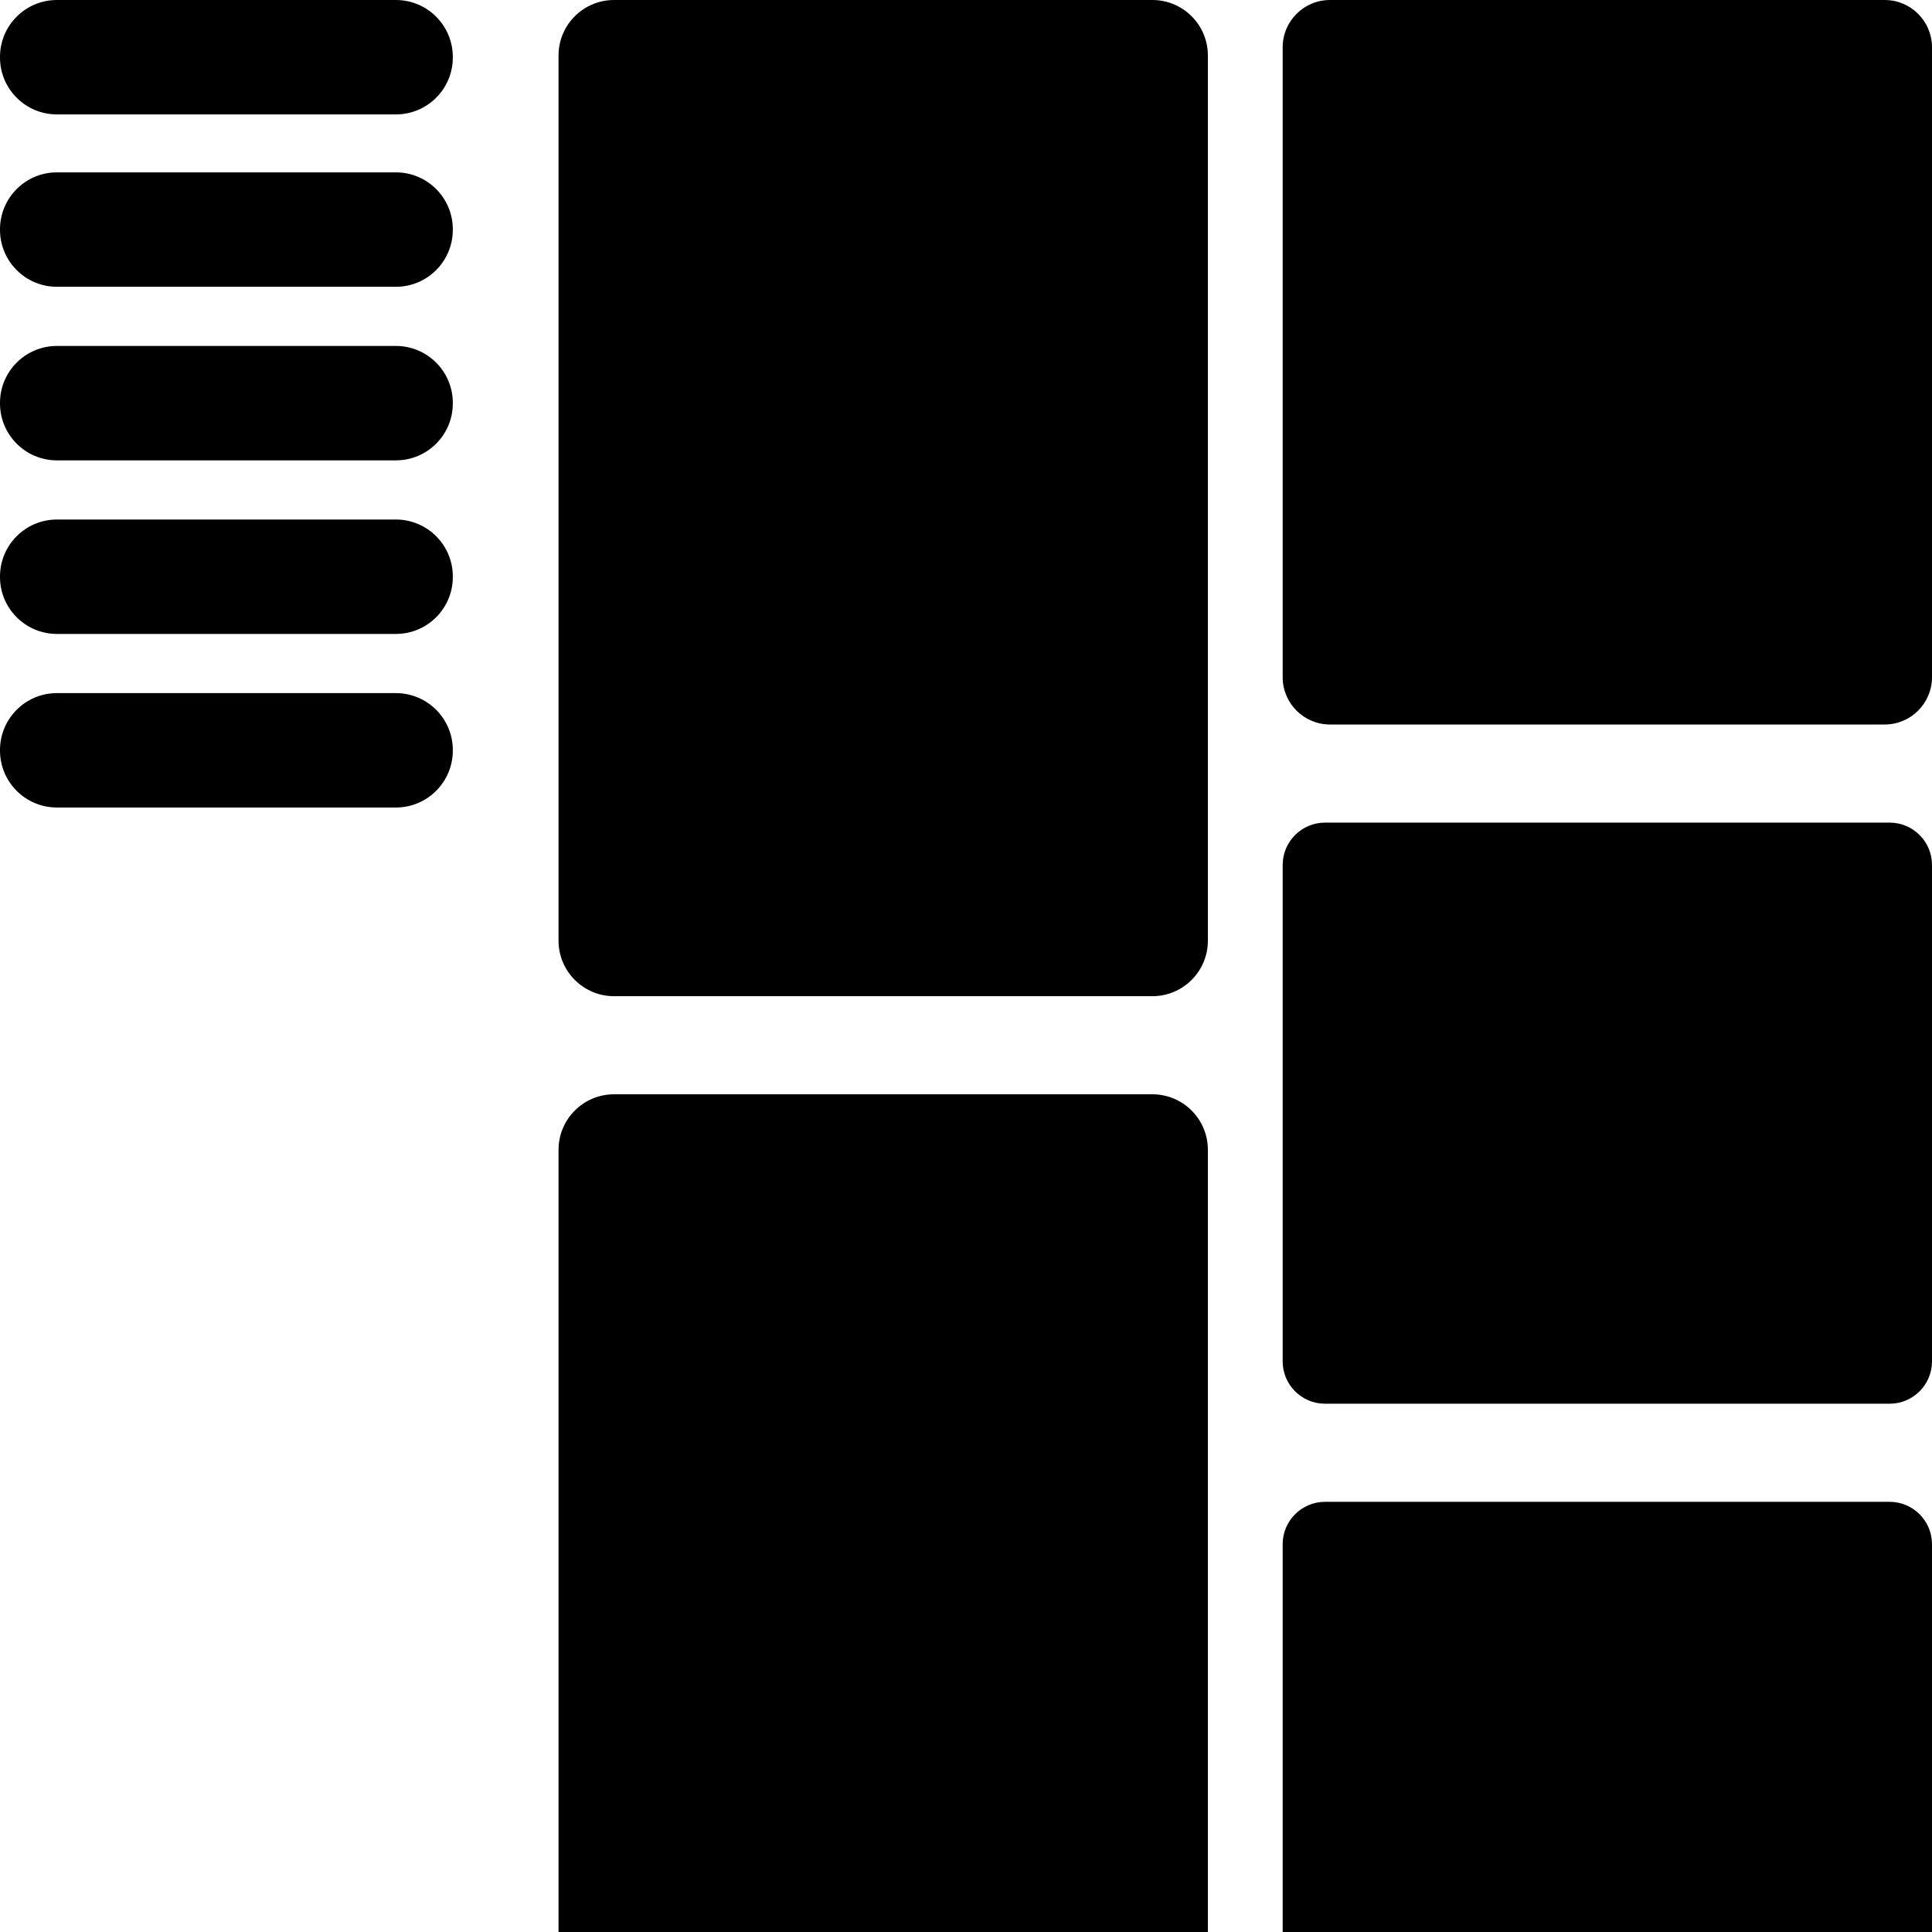 <svg xmlns="http://www.w3.org/2000/svg" xmlns:xlink="http://www.w3.org/1999/xlink" style="isolation:isolate"
     viewBox="0 0 256 256" width="256px" height="256px">
    <g>
        <path d="M 7.54 0 L 52.46 0 C 56.621 0 60 3.378 60 7.54 L 60 7.62 C 60 11.782 56.621 15.16 52.46 15.16 L 7.54 15.16 C 3.379 15.16 0 11.782 0 7.62 L 0 7.54 C 0 3.378 3.379 0 7.54 0 Z"
              style="stroke:none;fill:currentColor;stroke-miterlimit:10;"/>
        <path d="M 7.54 22.84 L 52.46 22.84 C 56.621 22.84 60 26.218 60 30.38 L 60 30.46 C 60 34.622 56.621 38 52.46 38 L 7.54 38 C 3.379 38 0 34.622 0 30.46 L 0 30.38 C 0 26.218 3.379 22.84 7.54 22.84 Z"
              style="stroke:none;fill:currentColor;stroke-miterlimit:10;"/>
        <path d="M 7.54 45.84 L 52.46 45.84 C 56.621 45.84 60 49.218 60 53.38 L 60 53.46 C 60 57.622 56.621 61 52.46 61 L 7.54 61 C 3.379 61 0 57.622 0 53.46 L 0 53.38 C 0 49.218 3.379 45.84 7.54 45.84 Z"
              style="stroke:none;fill:currentColor;stroke-miterlimit:10;"/>
        <path d="M 7.54 68.84 L 52.46 68.84 C 56.621 68.84 60 72.218 60 76.38 L 60 76.46 C 60 80.622 56.621 84 52.46 84 L 7.54 84 C 3.379 84 0 80.622 0 76.46 L 0 76.38 C 0 72.218 3.379 68.84 7.54 68.84 Z"
              style="stroke:none;fill:currentColor;stroke-miterlimit:10;"/>
        <path d="M 7.54 91.84 L 52.46 91.84 C 56.621 91.84 60 95.218 60 99.38 L 60 99.46 C 60 103.622 56.621 107 52.46 107 L 7.54 107 C 3.379 107 0 103.622 0 99.46 L 0 99.38 C 0 95.218 3.379 91.84 7.54 91.84 Z"
              style="stroke:none;fill:currentColor;stroke-miterlimit:10;"/>
    </g>
    <path d="M 81.36 0 L 152.7 0 C 156.757 0 160.05 3.293 160.05 7.349 L 160.05 124.651 C 160.05 128.707 156.757 132 152.7 132 L 81.36 132 C 77.303 132 74.01 128.707 74.01 124.651 L 74.01 7.349 C 74.01 3.293 77.303 0 81.36 0 Z"
          style="stroke:none;fill:currentColor;stroke-miterlimit:10;"/>
    <path d="M 81.36 145 L 152.7 145 C 156.757 145 160.05 148.293 160.05 152.349 L 160.05 269.651 C 160.05 273.707 156.757 277 152.7 277 L 81.36 277 C 77.303 277 74.01 273.707 74.01 269.651 L 74.01 152.349 C 74.01 148.293 77.303 145 81.36 145 Z"
          style="stroke:none;fill:currentColor;stroke-miterlimit:10;"/>
    <path d="M 176.228 0 L 249.732 0 C 253.191 0 256 2.808 256 6.268 L 256 89.732 C 256 93.192 253.191 96 249.732 96 L 176.228 96 C 172.769 96 169.96 93.192 169.96 89.732 L 169.96 6.268 C 169.96 2.808 172.769 0 176.228 0 Z"
          style="stroke:none;fill:currentColor;stroke-miterlimit:10;"/>
    <path d="M 175.573 109 L 250.387 109 C 253.485 109 256 111.515 256 114.613 L 256 180.387 C 256 183.485 253.485 186 250.387 186 L 175.573 186 C 172.475 186 169.96 183.485 169.96 180.387 L 169.96 114.613 C 169.96 111.515 172.475 109 175.573 109 Z"
          style="stroke:none;fill:currentColor;stroke-miterlimit:10;"/>
    <path d="M 175.573 199 L 250.387 199 C 253.485 199 256 201.515 256 204.613 L 256 270.387 C 256 273.485 253.485 276 250.387 276 L 175.573 276 C 172.475 276 169.96 273.485 169.96 270.387 L 169.96 204.613 C 169.96 201.515 172.475 199 175.573 199 Z"
          style="stroke:none;fill:currentColor;stroke-miterlimit:10;"/>

</svg>